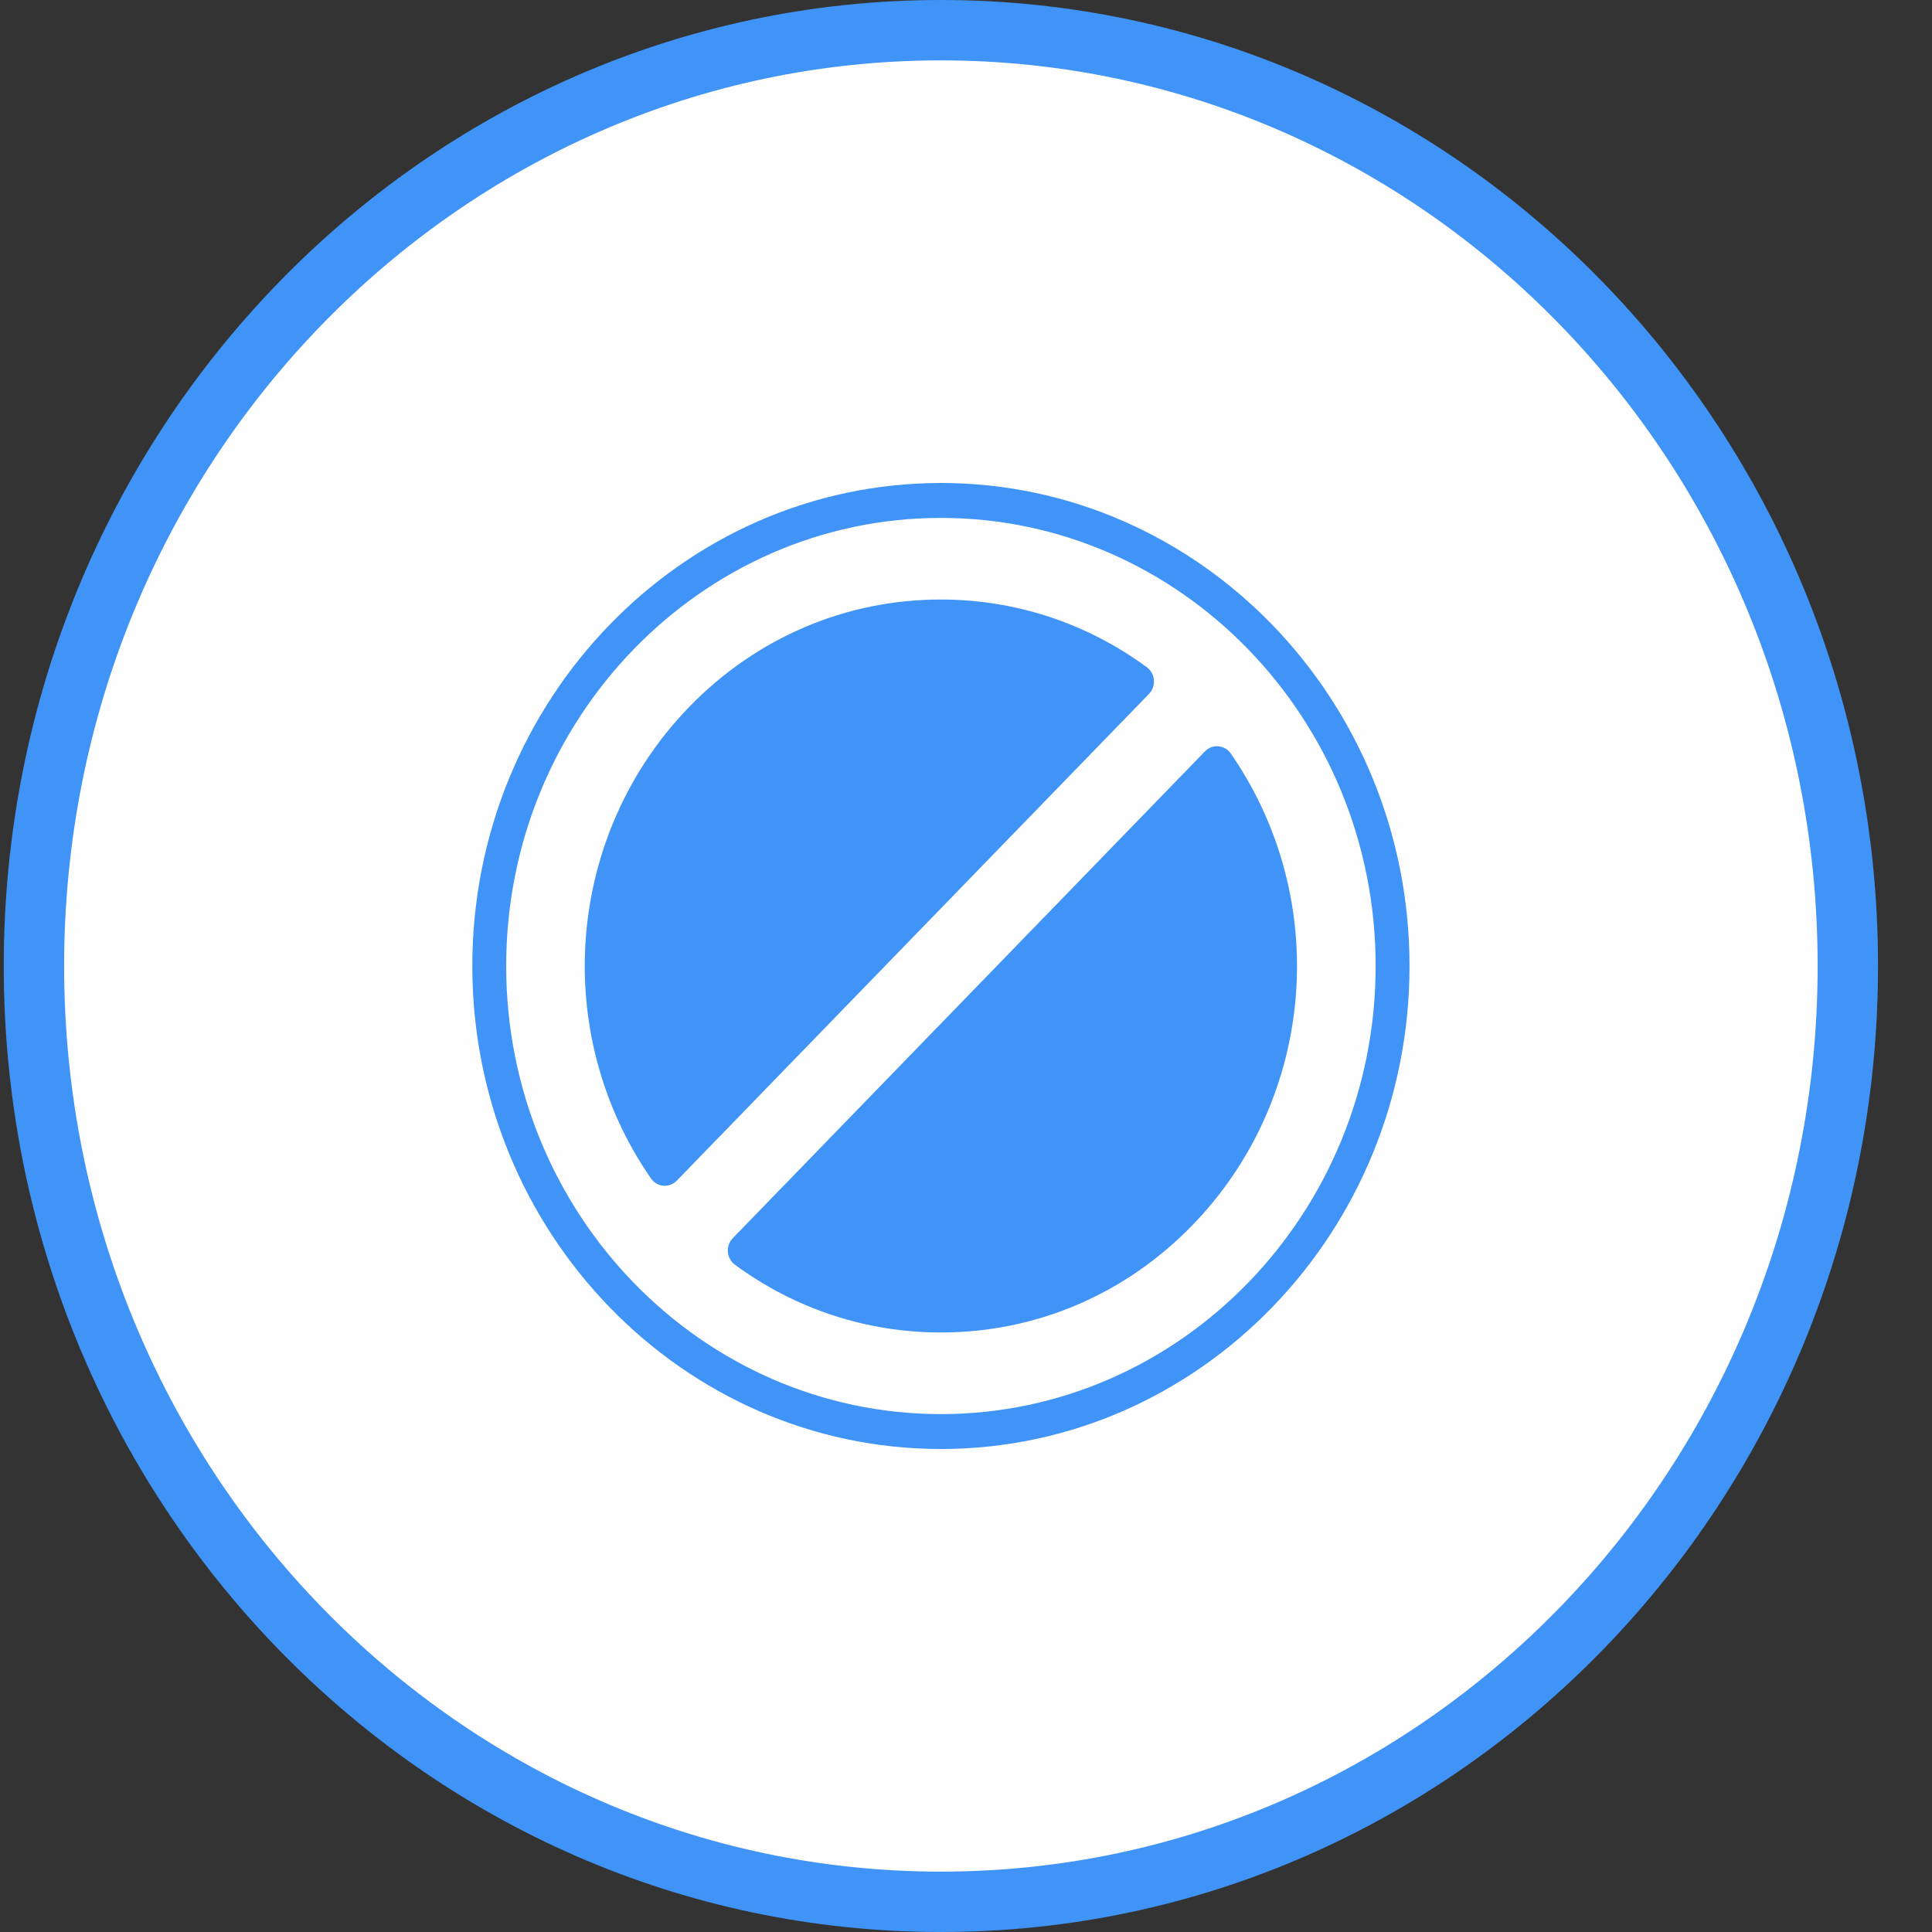 <svg width="32" height="32" viewBox="0 0 32 32" fill="none" xmlns="http://www.w3.org/2000/svg">
<rect x="0" y="0" width="32" height="32" fill="#333333" stroke="none"/>
<path d="M30.606 16C30.606 24.575 23.866 31.5 15.584 31.5C7.301 31.5 0.562 24.575 0.562 16C0.562 7.425 7.301 0.5 15.584 0.5C23.866 0.5 30.606 7.425 30.606 16Z" fill="#FEFEFE" stroke="#4094F7"/>
<path d="M15.584 8C11.305 8 7.823 11.589 7.823 16C7.823 20.411 11.305 24 15.584 24C19.864 24 23.346 20.411 23.346 16C23.346 11.589 19.864 8 15.584 8ZM15.584 23.422C11.614 23.422 8.384 20.092 8.384 16C8.384 11.908 11.614 8.578 15.584 8.578C19.555 8.578 22.785 11.908 22.785 16C22.785 20.092 19.555 23.422 15.584 23.422Z" fill="#4094F7"/>
<path d="M20.181 12.361C20.099 12.352 20.018 12.384 19.959 12.444L12.137 20.508C12.079 20.568 12.049 20.651 12.056 20.736C12.063 20.821 12.105 20.898 12.173 20.948C13.172 21.682 14.353 22.07 15.587 22.07H15.587C17.16 22.07 18.639 21.439 19.751 20.292C21.793 18.188 22.06 14.902 20.386 12.481C20.338 12.412 20.263 12.368 20.181 12.361L20.181 12.361Z" fill="#4094F7"/>
<path d="M19.113 11.264C19.106 11.179 19.063 11.102 18.996 11.052C17.996 10.318 16.815 9.93 15.581 9.93C14.008 9.93 12.53 10.561 11.417 11.707C9.375 13.812 9.108 17.098 10.782 19.519C10.83 19.588 10.905 19.632 10.987 19.64C10.995 19.64 11.002 19.64 11.01 19.64C11.084 19.64 11.156 19.61 11.209 19.556L19.031 11.493C19.09 11.432 19.119 11.349 19.112 11.264L19.113 11.264Z" fill="#4094F7"/>
</svg>
